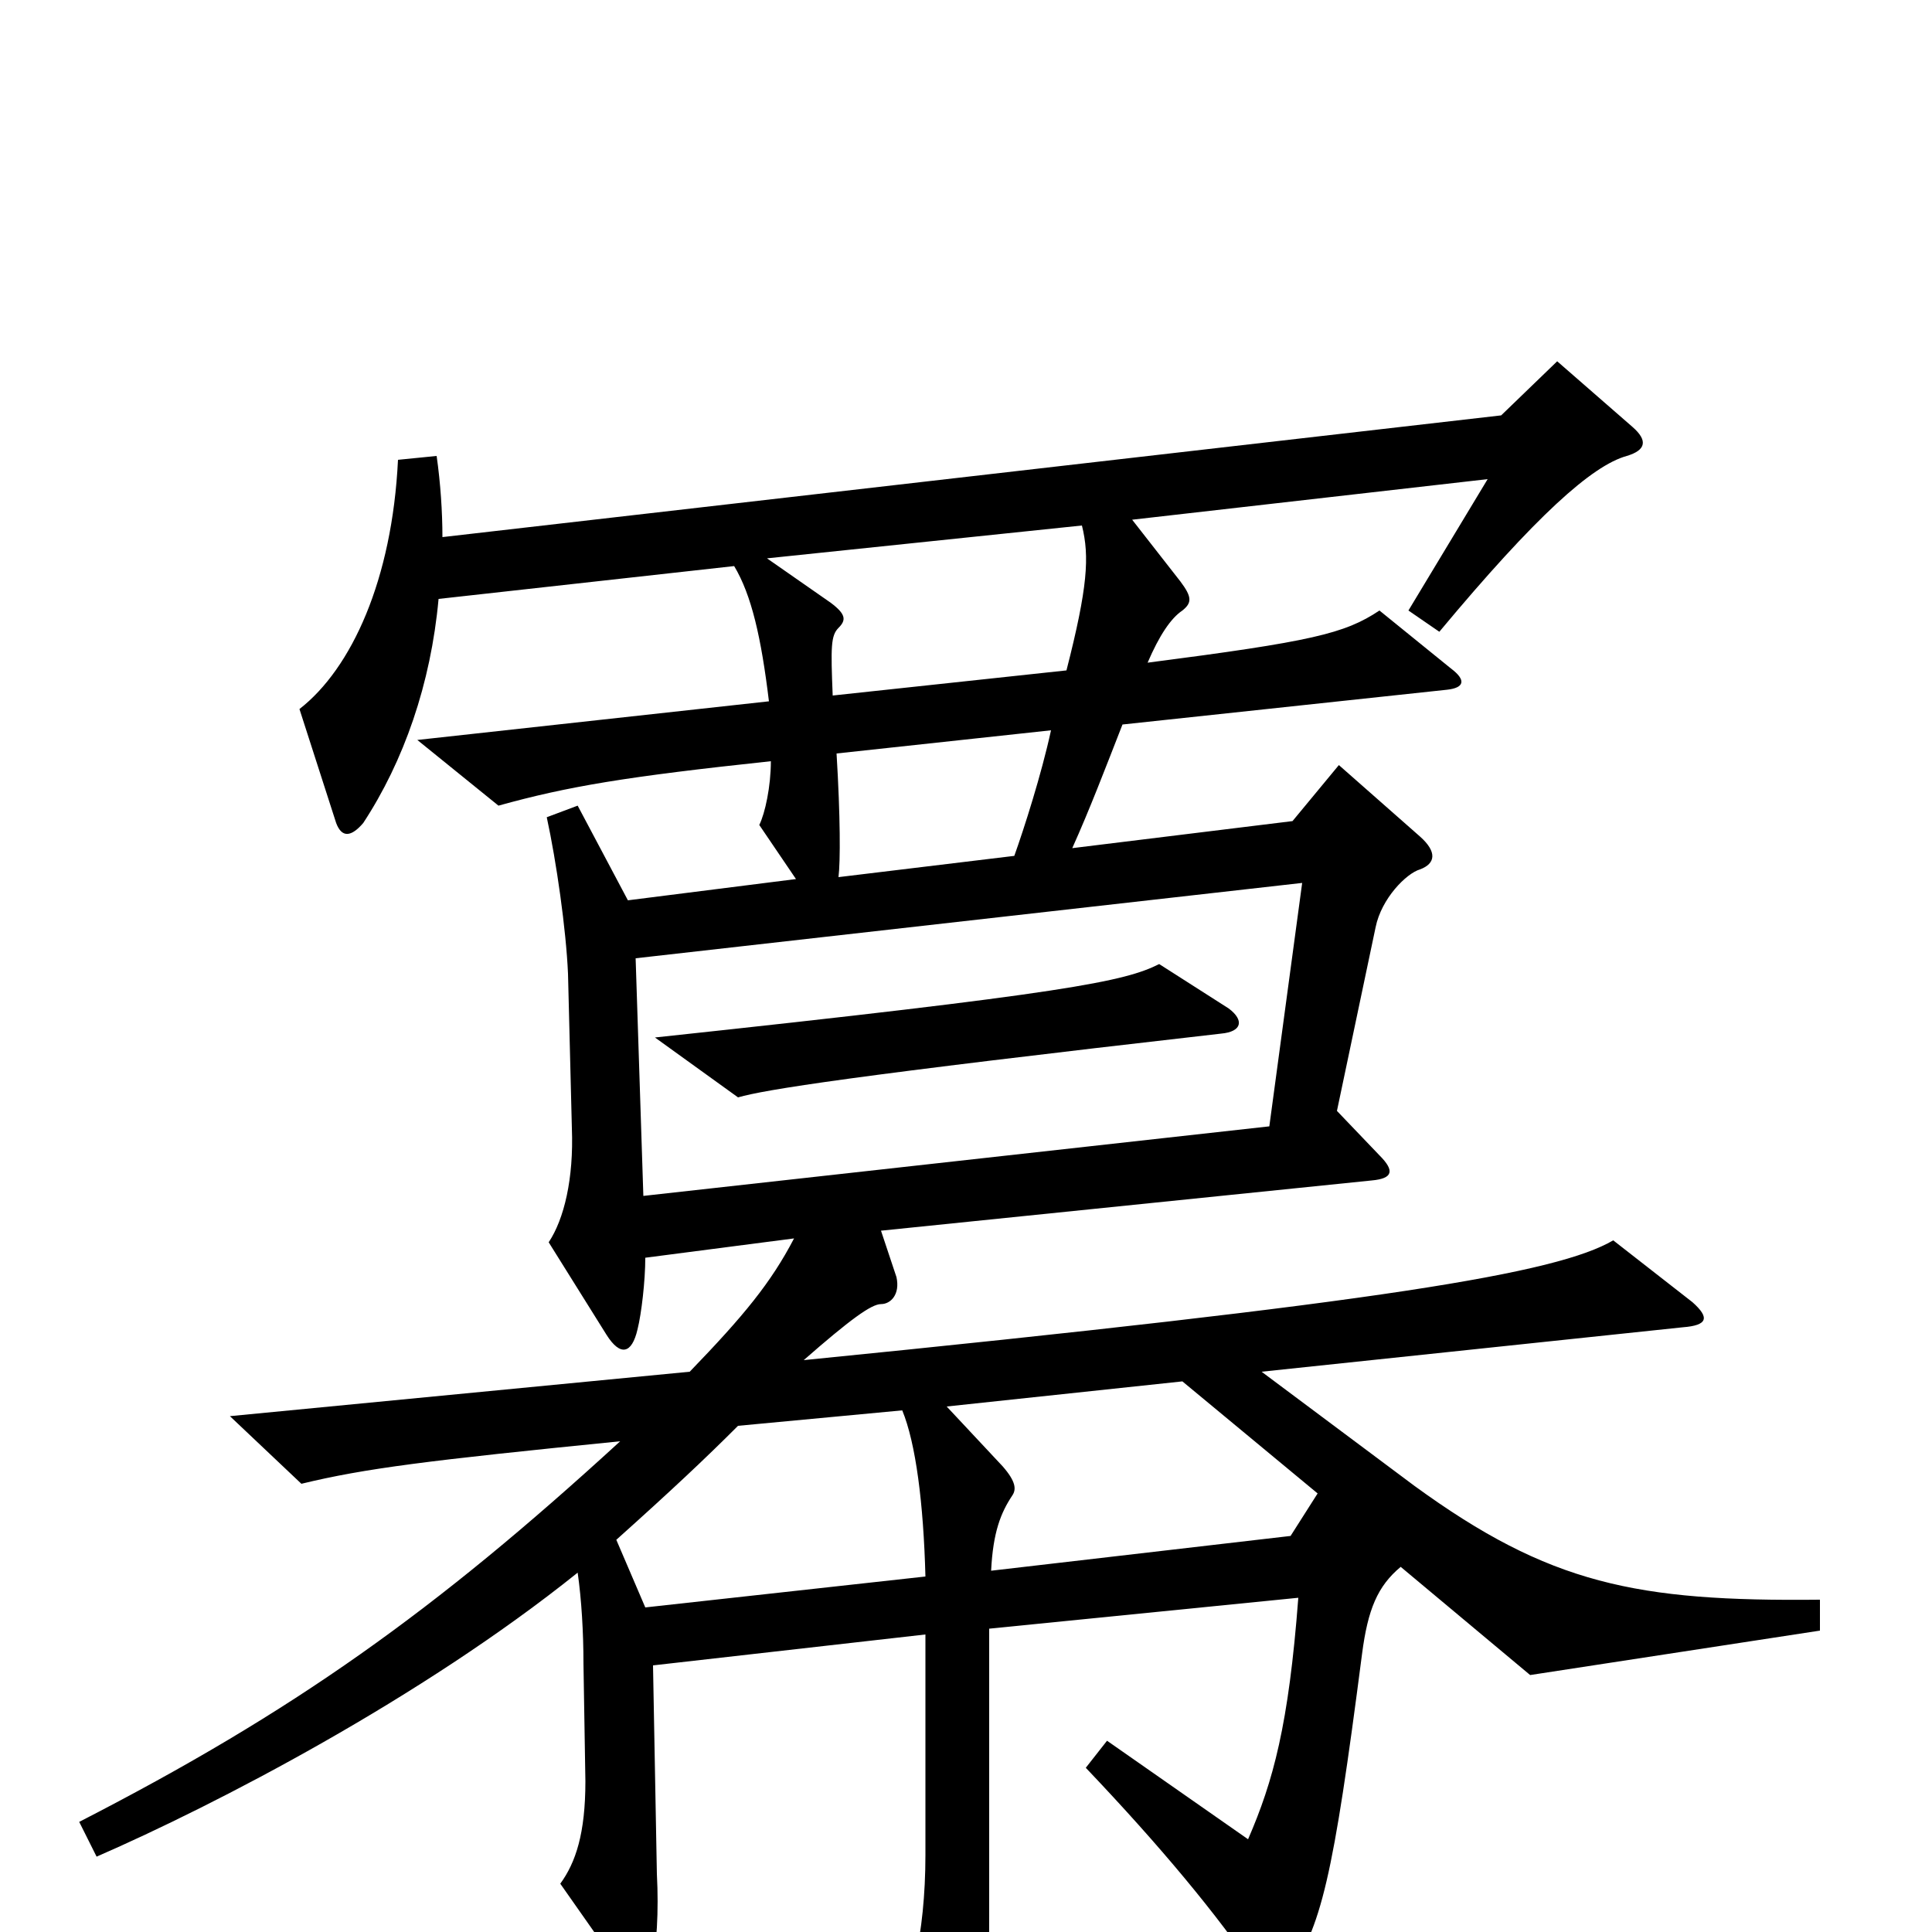 <svg xmlns="http://www.w3.org/2000/svg" viewBox="0 -1000 1000 1000">
	<path fill="#000000" d="M942 -156V-172C847 -171 802 -180 732 -231L653 -290L871 -313C884 -314 885 -318 876 -326L835 -358C806 -341 717 -326 416 -296C440 -317 451 -325 456 -325C461 -325 466 -330 464 -339L456 -363L710 -389C721 -390 722 -394 714 -402L692 -425L712 -520C715 -535 728 -548 735 -550C743 -553 744 -559 735 -567L693 -604L669 -575L555 -561C564 -581 572 -602 581 -625L749 -643C758 -644 759 -648 751 -654L714 -684C696 -672 679 -668 594 -657C600 -671 606 -680 612 -684C617 -688 617 -691 611 -699L586 -731L770 -752L729 -684L745 -673C795 -733 824 -759 842 -764C852 -767 853 -772 845 -779L806 -813L777 -785L229 -722C229 -735 228 -750 226 -764L206 -762C203 -700 182 -654 155 -633L174 -574C177 -566 182 -567 188 -574C209 -606 223 -646 227 -690L380 -707C389 -692 394 -670 398 -637L216 -617L258 -583C294 -593 324 -598 399 -606C399 -593 396 -579 393 -573L412 -545L325 -534L299 -583L283 -577C288 -554 293 -519 294 -496L296 -416C297 -390 292 -369 284 -357L314 -309C321 -298 327 -299 330 -312C332 -320 334 -337 334 -349L411 -359C399 -336 385 -319 357 -290L119 -267L156 -232C189 -240 221 -244 321 -254C225 -166 152 -114 41 -57L50 -39C112 -66 218 -121 299 -186C301 -172 302 -155 302 -139L303 -78C303 -51 298 -36 290 -25L323 22C330 32 334 31 337 20C340 8 341 -11 340 -30L338 -138L479 -154V-40C479 2 471 33 460 51L490 96C502 113 505 112 508 95C511 79 512 58 512 -12V-157L672 -173C667 -107 659 -78 646 -48L573 -99L562 -85C601 -44 630 -9 651 22C657 30 661 31 666 23C684 -2 690 -28 705 -144C708 -167 713 -179 725 -189L792 -133ZM560 -728C564 -712 563 -696 552 -653L431 -640C430 -665 430 -671 434 -675C438 -679 438 -682 430 -688L397 -711ZM544 -622C539 -599 530 -571 525 -557L434 -546C435 -554 435 -577 433 -610ZM600 -501C582 -492 554 -486 339 -463L382 -432C396 -436 439 -443 632 -465C643 -466 644 -472 636 -478ZM674 -543L657 -417L333 -381L329 -504ZM682 -227L668 -205L513 -187C514 -207 518 -217 524 -226C526 -229 526 -233 519 -241L490 -272L612 -285ZM479 -184L334 -168L319 -203C348 -229 365 -245 382 -262L467 -270C474 -253 478 -222 479 -184Z"/>
</svg>